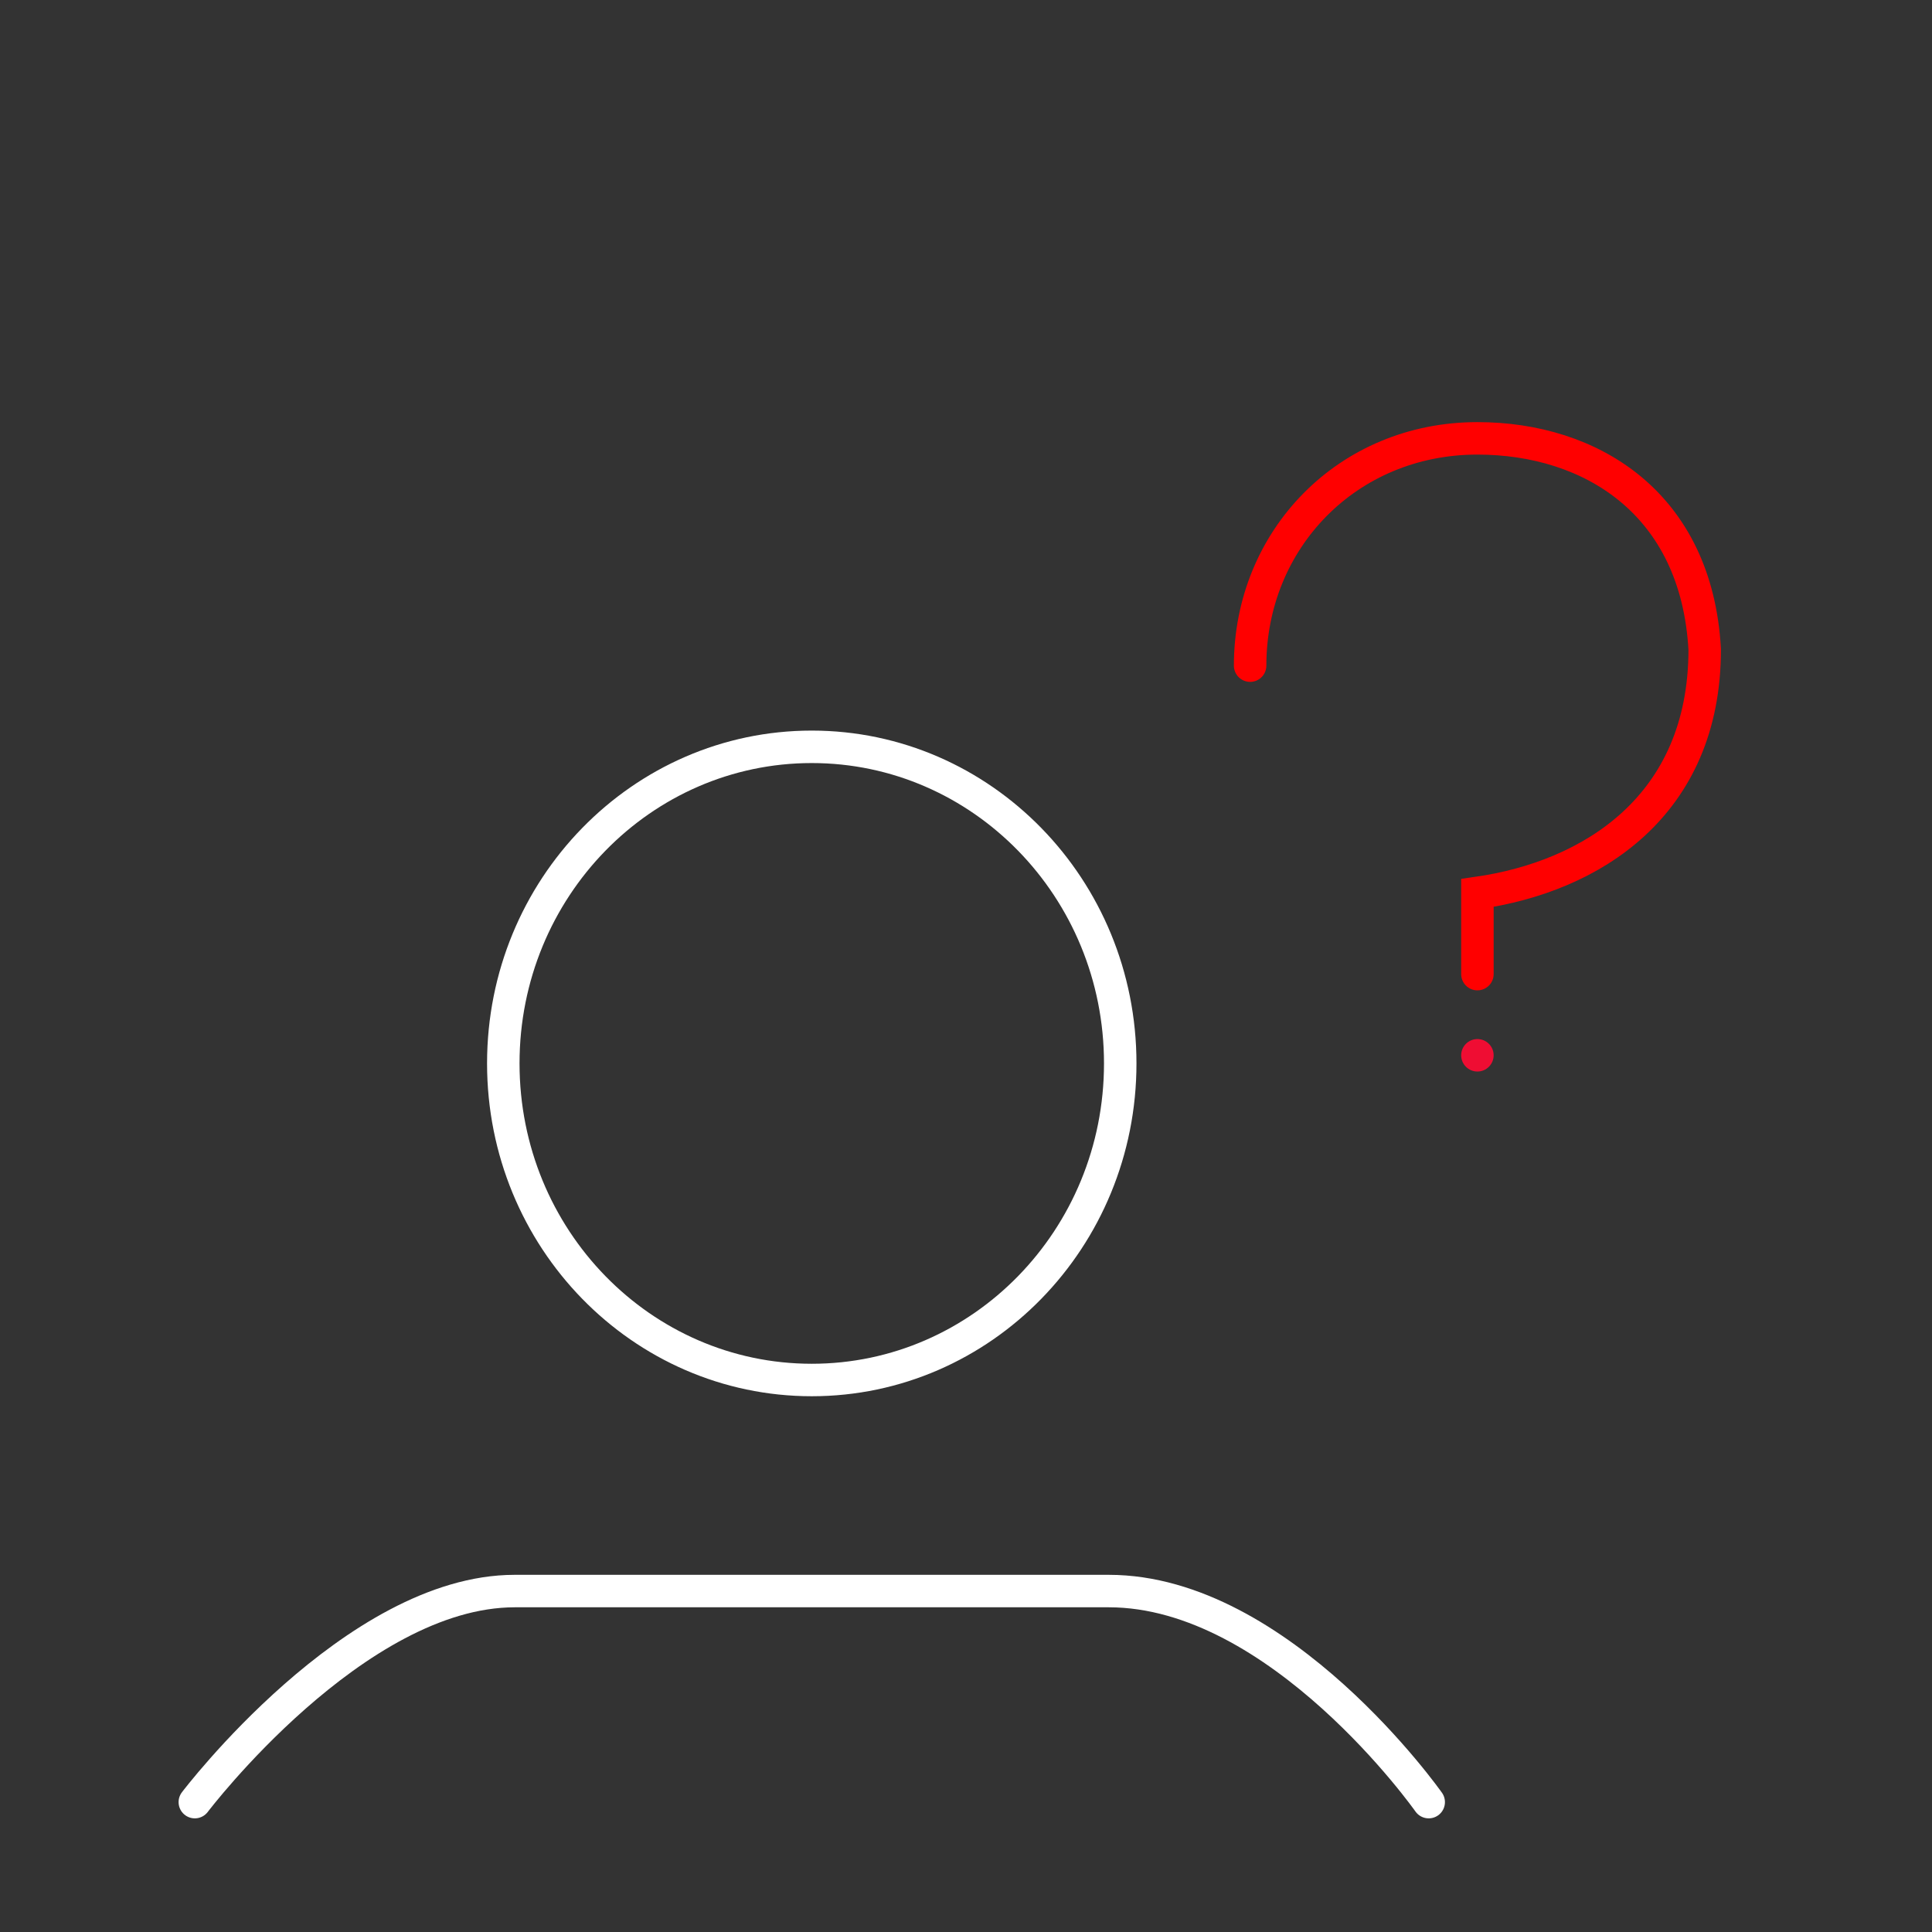 <svg width="119" height="119" viewBox="0 0 119 119" fill="none" xmlns="http://www.w3.org/2000/svg">
<rect x="0" y="0" width="119" height="119" fill="#333333" stroke="none"/>
<path d="M88 111C88 111 78.852 98 68.296 98L31.704 98C21.852 98 12 111 12 111" stroke="white" stroke-width="2" stroke-linecap="round"/>
<path d="M69 65.5C69 76.293 60.47 85 50 85C39.53 85 31 76.293 31 65.5C31 54.707 39.53 46 50 46C60.47 46 69 54.707 69 65.5Z" stroke="white" stroke-width="2"/>
<path d="M91 60V55C98 54 105 49.665 105 40C104.5 31 98 27 91 27C83 27 77 33.228 77 41" stroke="#FF0000" stroke-width="2" stroke-linecap="round"/>
<circle cx="91" cy="65" r="1" fill="#EF0D33"/>
</svg>
